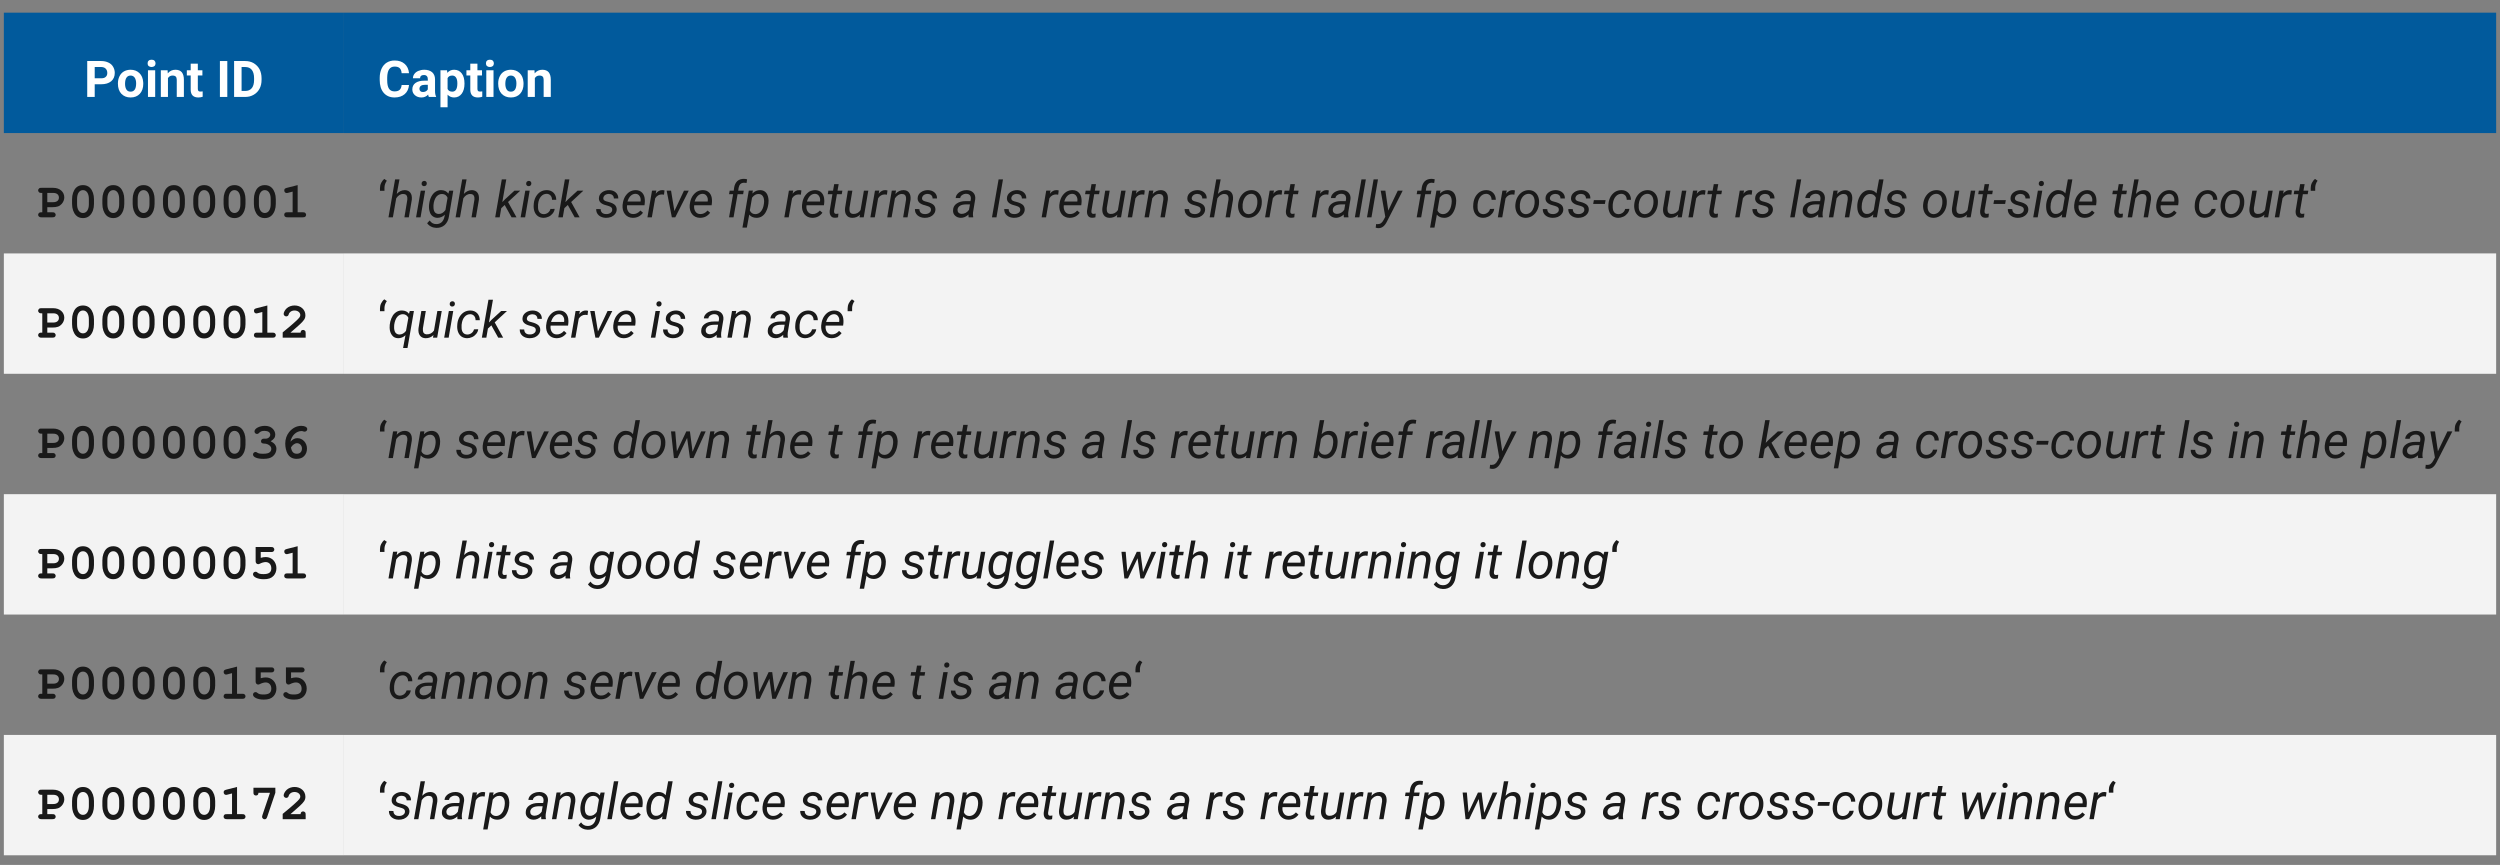 <?xml version="1.0" encoding="UTF-8"?>
<svg xmlns="http://www.w3.org/2000/svg" xmlns:xlink="http://www.w3.org/1999/xlink" width="443.828pt" height="153.552pt" viewBox="0 0 443.828 153.552" version="1.1">
<rect x="0" y="0" width="443.828" height="153.552" fill="#808080" stroke="none"/>
<defs>
<g>
<symbol overflow="visible" id="glyph0-0">
<path style="stroke:none;" d="M 3.531 0 L 3.531 -6.375 L 0.438 -6.375 L 0.438 0 Z M 3.297 -0.375 L 2.109 -3.188 L 3.297 -6 Z M 0.672 -5.953 L 1.844 -3.188 L 0.672 -0.422 Z M 0.844 -0.234 L 1.969 -2.891 L 3.109 -0.234 Z M 1.969 -3.484 L 0.844 -6.141 L 3.109 -6.141 Z M 1.969 -3.484 "/>
</symbol>
<symbol overflow="visible" id="glyph0-1">
<path style="stroke:none;" d="M 1.891 -2.25 L 3.031 -2.25 C 3.781 -2.25 4.375 -2.422 4.812 -2.781 C 5.234 -3.141 5.453 -3.641 5.453 -4.266 C 5.453 -4.672 5.344 -5.047 5.156 -5.359 C 4.969 -5.688 4.688 -5.938 4.312 -6.109 C 3.953 -6.281 3.531 -6.375 3.062 -6.375 L 0.562 -6.375 L 0.562 0 L 1.891 0 Z M 1.891 -3.312 L 1.891 -5.312 L 3.094 -5.312 C 3.406 -5.297 3.672 -5.203 3.844 -5.016 C 4.031 -4.828 4.125 -4.562 4.125 -4.25 C 4.125 -3.953 4.031 -3.719 3.844 -3.562 C 3.672 -3.391 3.406 -3.312 3.062 -3.312 Z M 1.891 -3.312 "/>
</symbol>
<symbol overflow="visible" id="glyph0-2">
<path style="stroke:none;" d="M 0.281 -2.406 L 0.281 -2.359 C 0.281 -1.609 0.484 -1 0.891 -0.562 C 1.312 -0.125 1.859 0.094 2.531 0.094 C 3.219 0.094 3.766 -0.125 4.172 -0.562 C 4.578 -1 4.781 -1.594 4.781 -2.328 L 4.766 -2.641 C 4.719 -3.312 4.5 -3.844 4.094 -4.234 C 3.688 -4.625 3.172 -4.828 2.531 -4.828 C 2.078 -4.828 1.688 -4.719 1.344 -4.531 C 1 -4.328 0.734 -4.031 0.562 -3.672 C 0.375 -3.297 0.281 -2.875 0.281 -2.406 Z M 1.547 -2.328 C 1.547 -2.828 1.641 -3.203 1.812 -3.438 C 1.969 -3.672 2.219 -3.797 2.531 -3.797 C 2.844 -3.797 3.078 -3.672 3.25 -3.438 C 3.422 -3.188 3.516 -2.844 3.516 -2.406 C 3.516 -1.891 3.422 -1.516 3.25 -1.281 C 3.078 -1.047 2.844 -0.938 2.531 -0.938 C 2.219 -0.938 1.969 -1.047 1.812 -1.281 C 1.641 -1.531 1.547 -1.875 1.547 -2.328 Z M 1.547 -2.328 "/>
</symbol>
<symbol overflow="visible" id="glyph0-3">
<path style="stroke:none;" d="M 1.828 0 L 1.828 -4.734 L 0.547 -4.734 L 0.547 0 Z M 0.484 -5.969 C 0.484 -5.766 0.531 -5.609 0.672 -5.484 C 0.797 -5.375 0.969 -5.312 1.188 -5.312 C 1.391 -5.312 1.562 -5.375 1.703 -5.484 C 1.828 -5.609 1.891 -5.766 1.891 -5.969 C 1.891 -6.156 1.828 -6.312 1.703 -6.438 C 1.578 -6.562 1.406 -6.609 1.188 -6.609 C 0.969 -6.609 0.797 -6.562 0.672 -6.438 C 0.531 -6.312 0.484 -6.156 0.484 -5.969 Z M 0.484 -5.969 "/>
</symbol>
<symbol overflow="visible" id="glyph0-4">
<path style="stroke:none;" d="M 1.656 -4.734 L 0.453 -4.734 L 0.453 0 L 1.719 0 L 1.719 -3.344 C 1.906 -3.641 2.172 -3.797 2.531 -3.797 C 2.797 -3.797 2.984 -3.734 3.109 -3.609 C 3.219 -3.484 3.281 -3.297 3.281 -3.031 L 3.281 0 L 4.547 0 L 4.547 -3.062 C 4.547 -3.641 4.422 -4.078 4.172 -4.391 C 3.922 -4.672 3.547 -4.828 3.047 -4.828 C 2.484 -4.828 2.031 -4.609 1.688 -4.188 Z M 1.656 -4.734 "/>
</symbol>
<symbol overflow="visible" id="glyph0-5">
<path style="stroke:none;" d="M 2 -5.906 L 0.734 -5.906 L 0.734 -4.734 L 0.047 -4.734 L 0.047 -3.812 L 0.734 -3.812 L 0.734 -1.25 C 0.75 -0.359 1.203 0.094 2.094 0.094 C 2.359 0.094 2.609 0.047 2.859 -0.031 L 2.859 -0.984 C 2.75 -0.969 2.625 -0.953 2.484 -0.953 C 2.297 -0.953 2.172 -0.984 2.109 -1.062 C 2.031 -1.141 2 -1.266 2 -1.438 L 2 -3.812 L 2.812 -3.812 L 2.812 -4.734 L 2 -4.734 Z M 2 -5.906 "/>
</symbol>
<symbol overflow="visible" id="glyph0-6">
<path style="stroke:none;" d="M 1.969 0 L 1.969 -6.375 L 0.656 -6.375 L 0.656 0 Z M 1.969 0 "/>
</symbol>
<symbol overflow="visible" id="glyph0-7">
<path style="stroke:none;" d="M 0.562 0 L 2.547 0 C 3.094 0 3.594 -0.125 4.047 -0.391 C 4.484 -0.641 4.828 -1 5.078 -1.453 C 5.328 -1.922 5.438 -2.438 5.438 -3.047 L 5.438 -3.328 C 5.438 -3.922 5.312 -4.453 5.078 -4.922 C 4.828 -5.375 4.469 -5.734 4.031 -6 C 3.594 -6.25 3.094 -6.375 2.531 -6.375 L 0.562 -6.375 Z M 1.891 -5.312 L 2.531 -5.312 C 3.047 -5.312 3.438 -5.141 3.703 -4.812 C 3.969 -4.469 4.109 -3.984 4.109 -3.344 L 4.109 -3 C 4.109 -2.375 3.969 -1.891 3.703 -1.562 C 3.422 -1.219 3.031 -1.062 2.516 -1.062 L 1.891 -1.062 Z M 1.891 -5.312 "/>
</symbol>
<symbol overflow="visible" id="glyph0-8">
<path style="stroke:none;" d="M 5.578 -2.125 L 4.266 -2.125 C 4.234 -1.734 4.109 -1.438 3.922 -1.266 C 3.719 -1.078 3.406 -0.984 3.016 -0.984 C 2.562 -0.984 2.234 -1.141 2.016 -1.469 C 1.812 -1.781 1.703 -2.281 1.703 -2.969 L 1.703 -3.453 C 1.719 -4.109 1.828 -4.594 2.047 -4.906 C 2.266 -5.234 2.594 -5.391 3.031 -5.391 C 3.422 -5.391 3.734 -5.297 3.922 -5.109 C 4.125 -4.922 4.234 -4.625 4.266 -4.219 L 5.578 -4.219 C 5.516 -4.922 5.25 -5.484 4.797 -5.875 C 4.359 -6.266 3.766 -6.469 3.031 -6.469 C 2.484 -6.469 2.031 -6.344 1.625 -6.094 C 1.219 -5.844 0.922 -5.484 0.703 -5.016 C 0.484 -4.547 0.375 -4 0.375 -3.391 L 0.375 -3 C 0.375 -2.047 0.609 -1.281 1.078 -0.734 C 1.547 -0.188 2.188 0.094 3.016 0.094 C 3.75 0.094 4.359 -0.109 4.812 -0.5 C 5.266 -0.891 5.516 -1.438 5.578 -2.125 Z M 5.578 -2.125 "/>
</symbol>
<symbol overflow="visible" id="glyph0-9">
<path style="stroke:none;" d="M 3.234 0 L 4.516 0 L 4.516 -0.078 C 4.391 -0.297 4.328 -0.641 4.328 -1.094 L 4.328 -3.156 C 4.328 -3.672 4.141 -4.094 3.812 -4.391 C 3.469 -4.672 3 -4.828 2.422 -4.828 C 2.031 -4.828 1.688 -4.75 1.375 -4.625 C 1.062 -4.5 0.828 -4.312 0.656 -4.078 C 0.484 -3.844 0.406 -3.594 0.406 -3.312 L 1.672 -3.312 C 1.672 -3.484 1.719 -3.625 1.844 -3.734 C 1.969 -3.844 2.141 -3.891 2.359 -3.891 C 2.594 -3.891 2.766 -3.828 2.875 -3.688 C 3 -3.562 3.047 -3.391 3.047 -3.172 L 3.047 -2.891 L 2.469 -2.891 C 1.766 -2.891 1.219 -2.75 0.859 -2.484 C 0.484 -2.219 0.297 -1.828 0.297 -1.328 C 0.297 -0.922 0.453 -0.578 0.75 -0.312 C 1.062 -0.047 1.438 0.094 1.906 0.094 C 2.406 0.094 2.797 -0.078 3.109 -0.422 C 3.125 -0.25 3.172 -0.109 3.234 0 Z M 2.188 -0.875 C 2 -0.875 1.844 -0.922 1.734 -1.031 C 1.609 -1.141 1.562 -1.266 1.562 -1.422 L 1.562 -1.5 C 1.609 -1.938 1.938 -2.156 2.578 -2.156 L 3.047 -2.156 L 3.047 -1.344 C 2.969 -1.203 2.859 -1.094 2.703 -1 C 2.547 -0.922 2.375 -0.875 2.188 -0.875 Z M 2.188 -0.875 "/>
</symbol>
<symbol overflow="visible" id="glyph0-10">
<path style="stroke:none;" d="M 4.75 -2.328 L 4.75 -2.391 C 4.75 -3.156 4.594 -3.75 4.266 -4.172 C 3.938 -4.609 3.484 -4.828 2.906 -4.828 C 2.406 -4.828 2.016 -4.641 1.703 -4.281 L 1.656 -4.734 L 0.484 -4.734 L 0.484 1.828 L 1.75 1.828 L 1.75 -0.406 C 2.047 -0.078 2.438 0.094 2.906 0.094 C 3.469 0.094 3.922 -0.125 4.25 -0.562 C 4.578 -1 4.75 -1.594 4.75 -2.328 Z M 3.484 -2.422 C 3.484 -1.422 3.188 -0.938 2.578 -0.938 C 2.188 -0.938 1.906 -1.094 1.75 -1.406 L 1.75 -3.344 C 1.906 -3.641 2.172 -3.797 2.578 -3.797 C 2.875 -3.797 3.094 -3.672 3.25 -3.438 C 3.406 -3.203 3.484 -2.859 3.484 -2.422 Z M 3.484 -2.422 "/>
</symbol>
<symbol overflow="visible" id="glyph1-0">
<path style="stroke:none;" d=""/>
</symbol>
<symbol overflow="visible" id="glyph1-1">
<path style="stroke:none;" d="M 1.734 -1.797 L 2.625 -1.797 C 3.453 -1.797 3.906 -1.953 4.297 -2.391 C 4.578 -2.703 4.75 -3.125 4.75 -3.531 C 4.75 -4.531 3.938 -5.234 2.797 -5.234 L 0.703 -5.234 C 0.469 -5.234 0.406 -5.219 0.328 -5.172 C 0.203 -5.078 0.109 -4.938 0.109 -4.781 C 0.109 -4.641 0.188 -4.5 0.312 -4.406 C 0.391 -4.344 0.484 -4.328 0.703 -4.328 L 0.844 -4.328 L 0.844 -0.891 L 0.703 -0.891 C 0.5 -0.891 0.406 -0.891 0.328 -0.828 C 0.203 -0.75 0.109 -0.594 0.109 -0.453 C 0.109 -0.312 0.188 -0.172 0.312 -0.094 C 0.375 -0.031 0.5 0 0.703 0 L 2.625 0 C 2.812 0 2.938 -0.031 3 -0.062 C 3.141 -0.141 3.219 -0.297 3.219 -0.453 C 3.219 -0.594 3.141 -0.719 3.031 -0.812 C 2.938 -0.875 2.875 -0.891 2.625 -0.891 L 1.734 -0.891 Z M 1.734 -4.328 L 2.797 -4.328 C 3.422 -4.328 3.797 -4.016 3.797 -3.5 C 3.797 -3 3.422 -2.688 2.797 -2.688 L 1.734 -2.688 Z M 1.734 -4.328 "/>
</symbol>
<symbol overflow="visible" id="glyph1-2">
<path style="stroke:none;" d="M 4.641 -3.219 C 4.641 -4.031 4.391 -4.766 3.938 -5.234 C 3.625 -5.547 3.203 -5.719 2.688 -5.719 C 2.172 -5.719 1.75 -5.547 1.438 -5.234 C 1 -4.766 0.75 -4.031 0.75 -3.219 L 0.75 -2.375 C 0.75 -1.547 1 -0.828 1.438 -0.359 C 1.75 -0.031 2.172 0.141 2.688 0.141 C 3.203 0.141 3.625 -0.031 3.938 -0.359 C 4.391 -0.828 4.641 -1.547 4.641 -2.375 Z M 1.641 -3.281 C 1.641 -4.219 2.047 -4.828 2.688 -4.828 C 3.328 -4.828 3.734 -4.219 3.734 -3.281 L 3.734 -2.312 C 3.734 -1.375 3.328 -0.766 2.688 -0.766 C 2.047 -0.766 1.641 -1.375 1.641 -2.312 Z M 1.641 -3.281 "/>
</symbol>
<symbol overflow="visible" id="glyph1-3">
<path style="stroke:none;" d="M 3.141 -5.719 L 1.234 -5.234 C 0.875 -5.141 0.766 -5.031 0.766 -4.766 C 0.766 -4.516 0.938 -4.312 1.172 -4.312 C 1.266 -4.312 1.297 -4.312 1.469 -4.359 L 2.25 -4.562 L 2.25 -0.891 L 1.344 -0.891 C 1.109 -0.891 1.047 -0.891 0.953 -0.828 C 0.828 -0.75 0.75 -0.594 0.75 -0.453 C 0.75 -0.312 0.812 -0.172 0.938 -0.094 C 1 -0.031 1.125 0 1.344 0 L 4.047 0 C 4.219 0 4.359 -0.031 4.422 -0.062 C 4.562 -0.156 4.641 -0.297 4.641 -0.453 C 4.641 -0.594 4.562 -0.719 4.453 -0.812 C 4.359 -0.875 4.281 -0.891 4.047 -0.891 L 3.141 -0.891 Z M 3.141 -5.719 "/>
</symbol>
<symbol overflow="visible" id="glyph1-4">
<path style="stroke:none;" d="M 1.859 -0.891 C 2.641 -1.578 3.172 -2.031 3.406 -2.25 C 4.297 -3.062 4.516 -3.406 4.516 -3.984 C 4.516 -4.984 3.688 -5.719 2.594 -5.719 C 2.078 -5.719 1.562 -5.547 1.203 -5.219 C 0.891 -4.938 0.656 -4.5 0.656 -4.219 C 0.656 -3.984 0.875 -3.781 1.109 -3.781 C 1.297 -3.781 1.469 -3.891 1.516 -4.047 C 1.609 -4.328 1.625 -4.344 1.719 -4.453 C 1.906 -4.688 2.219 -4.828 2.578 -4.828 C 3.172 -4.828 3.609 -4.469 3.609 -4.016 C 3.609 -3.719 3.469 -3.516 2.562 -2.703 C 2.156 -2.328 1.984 -2.188 0.484 -0.938 L 0.484 0 L 4.562 0 L 4.562 -0.797 C 4.562 -1 4.531 -1.078 4.5 -1.172 C 4.406 -1.297 4.266 -1.375 4.109 -1.375 C 3.828 -1.375 3.688 -1.219 3.656 -0.891 Z M 1.859 -0.891 "/>
</symbol>
<symbol overflow="visible" id="glyph1-5">
<path style="stroke:none;" d="M 2.469 -3.438 C 2.203 -3.438 2.016 -3.25 2.016 -2.984 C 2.016 -2.75 2.172 -2.594 2.469 -2.578 C 2.859 -2.562 2.984 -2.531 3.172 -2.453 C 3.594 -2.281 3.844 -1.969 3.844 -1.641 C 3.844 -1.438 3.75 -1.203 3.594 -1.062 C 3.359 -0.859 3.016 -0.766 2.406 -0.766 C 1.828 -0.766 1.562 -0.812 1.328 -0.969 C 1.188 -1.062 1.141 -1.078 1.047 -1.078 C 0.797 -1.078 0.594 -0.875 0.594 -0.625 C 0.594 -0.172 1.328 0.141 2.438 0.141 C 3.203 0.141 3.688 0.016 4.078 -0.281 C 4.5 -0.609 4.75 -1.109 4.75 -1.625 C 4.75 -2.203 4.406 -2.656 3.734 -2.984 C 4.312 -3.344 4.547 -3.672 4.547 -4.156 C 4.547 -4.531 4.391 -4.922 4.094 -5.203 C 3.766 -5.547 3.297 -5.719 2.703 -5.719 C 1.734 -5.719 0.859 -5.25 0.859 -4.734 C 0.859 -4.484 1.047 -4.281 1.297 -4.281 C 1.422 -4.281 1.531 -4.328 1.609 -4.406 C 1.906 -4.734 2.156 -4.828 2.641 -4.828 C 3.266 -4.828 3.656 -4.562 3.656 -4.141 C 3.656 -3.766 3.281 -3.438 2.828 -3.438 Z M 2.469 -3.438 "/>
</symbol>
<symbol overflow="visible" id="glyph1-6">
<path style="stroke:none;" d="M 1.859 -2.906 C 2.078 -4.016 2.891 -4.797 3.844 -4.797 C 3.922 -4.797 3.969 -4.797 4.078 -4.75 C 4.219 -4.703 4.312 -4.688 4.391 -4.688 C 4.641 -4.688 4.844 -4.891 4.844 -5.141 C 4.844 -5.484 4.422 -5.719 3.797 -5.719 C 2.969 -5.719 2.234 -5.344 1.625 -4.609 C 1.172 -4.031 0.938 -3.359 0.938 -2.562 C 0.938 -1.906 1.109 -1.203 1.344 -0.781 C 1.672 -0.172 2.219 0.141 2.969 0.141 C 3.562 0.141 4.016 -0.031 4.328 -0.391 C 4.641 -0.719 4.797 -1.188 4.797 -1.688 C 4.797 -2.703 4.031 -3.531 3.094 -3.531 C 2.641 -3.531 2.297 -3.359 1.859 -2.906 Z M 1.953 -1.875 C 2.203 -2.312 2.641 -2.641 3.031 -2.641 C 3.516 -2.641 3.906 -2.219 3.906 -1.703 C 3.906 -1.125 3.562 -0.766 3 -0.766 C 2.406 -0.766 2.094 -1.094 1.953 -1.875 Z M 1.953 -1.875 "/>
</symbol>
<symbol overflow="visible" id="glyph1-7">
<path style="stroke:none;" d="M 1.969 -4.688 L 3.781 -4.688 C 3.969 -4.688 4.094 -4.703 4.156 -4.75 C 4.281 -4.828 4.375 -4.984 4.375 -5.125 C 4.375 -5.281 4.297 -5.406 4.188 -5.5 C 4.094 -5.562 4.016 -5.578 3.781 -5.578 L 1.062 -5.578 L 1.062 -3.031 C 1.062 -2.75 1.25 -2.531 1.516 -2.531 C 1.594 -2.531 1.656 -2.547 1.766 -2.594 C 2.156 -2.797 2.547 -2.906 2.844 -2.906 C 3.438 -2.906 3.844 -2.469 3.844 -1.797 C 3.844 -1.094 3.422 -0.766 2.484 -0.766 C 1.906 -0.766 1.625 -0.828 1.359 -1.062 C 1.234 -1.172 1.172 -1.188 1.047 -1.188 C 0.797 -1.188 0.594 -1 0.594 -0.75 C 0.594 -0.25 1.422 0.141 2.5 0.141 C 3.344 0.141 3.859 -0.047 4.25 -0.469 C 4.578 -0.828 4.75 -1.297 4.75 -1.812 C 4.75 -2.953 3.938 -3.797 2.859 -3.797 C 2.594 -3.797 2.281 -3.75 1.969 -3.656 Z M 1.969 -4.688 "/>
</symbol>
<symbol overflow="visible" id="glyph1-8">
<path style="stroke:none;" d="M 3.609 -4.688 L 2.266 -0.719 C 2.219 -0.578 2.203 -0.5 2.203 -0.422 C 2.203 -0.188 2.422 0.016 2.656 0.016 C 2.891 0.016 3.016 -0.109 3.125 -0.438 L 4.562 -4.688 L 4.562 -5.578 L 0.672 -5.578 L 0.672 -4.797 C 0.672 -4.578 0.688 -4.5 0.734 -4.406 C 0.812 -4.281 0.969 -4.203 1.125 -4.203 C 1.406 -4.203 1.547 -4.359 1.562 -4.688 Z M 3.609 -4.688 "/>
</symbol>
<symbol overflow="visible" id="glyph2-0">
<path style="stroke:none;" d="M 3.531 0 L 3.531 -6.375 L 0.438 -6.375 L 0.438 0 Z M 3.297 -0.375 L 2.109 -3.188 L 3.297 -6 Z M 0.672 -5.953 L 1.844 -3.188 L 0.672 -0.422 Z M 0.844 -0.234 L 1.969 -2.891 L 3.109 -0.234 Z M 1.969 -3.484 L 0.844 -6.141 L 3.109 -6.141 Z M 1.969 -3.484 "/>
</symbol>
<symbol overflow="visible" id="glyph2-1">
<path style="stroke:none;" d="M 1.188 -6.812 C 0.953 -6.625 0.766 -6.375 0.625 -6.094 C 0.484 -5.797 0.422 -5.5 0.422 -5.203 L 0.422 -4.703 L 1.219 -4.703 L 1.219 -5.297 C 1.234 -5.719 1.375 -6.125 1.641 -6.5 Z M 1.188 -6.812 "/>
</symbol>
<symbol overflow="visible" id="glyph3-0">
<path style="stroke:none;" d="M 3.531 0 L 3.531 -6.375 L 0.438 -6.375 L 0.438 0 Z M 3.297 -0.375 L 2.109 -3.188 L 3.297 -6 Z M 0.672 -5.953 L 1.844 -3.188 L 0.672 -0.422 Z M 0.844 -0.234 L 1.969 -2.891 L 3.109 -0.234 Z M 1.969 -3.484 L 0.844 -6.141 L 3.109 -6.141 Z M 1.969 -3.484 "/>
</symbol>
<symbol overflow="visible" id="glyph3-1">
<path style="stroke:none;" d="M 1.609 -4.156 L 2.094 -6.734 L 1.312 -6.734 L 0.141 0 L 0.922 0 L 1.516 -3.375 C 1.859 -3.891 2.281 -4.156 2.766 -4.141 C 3.203 -4.141 3.438 -3.922 3.484 -3.516 C 3.5 -3.391 3.5 -3.266 3.484 -3.125 L 2.969 0 L 3.75 0 L 4.281 -3.109 C 4.328 -3.641 4.25 -4.062 4.031 -4.359 C 3.812 -4.656 3.484 -4.812 3.047 -4.828 C 2.5 -4.828 2.031 -4.609 1.609 -4.156 Z M 1.609 -4.156 "/>
</symbol>
<symbol overflow="visible" id="glyph3-2">
<path style="stroke:none;" d="M 1 0 L 1.812 -4.734 L 1.031 -4.734 L 0.203 0 Z M 1.641 -6.469 C 1.5 -6.453 1.391 -6.406 1.312 -6.328 C 1.219 -6.234 1.188 -6.125 1.188 -5.984 C 1.172 -5.844 1.219 -5.734 1.312 -5.656 C 1.391 -5.562 1.5 -5.516 1.641 -5.531 C 1.781 -5.531 1.891 -5.578 1.984 -5.672 C 2.062 -5.766 2.109 -5.875 2.109 -6.016 C 2.109 -6.156 2.062 -6.266 1.984 -6.344 C 1.891 -6.438 1.781 -6.469 1.641 -6.469 Z M 1.641 -6.469 "/>
</symbol>
<symbol overflow="visible" id="glyph3-3">
<path style="stroke:none;" d="M 0.375 -2.375 C 0.344 -2.125 0.328 -1.922 0.344 -1.75 C 0.344 -1.406 0.422 -1.094 0.531 -0.797 C 0.656 -0.516 0.828 -0.297 1.047 -0.156 C 1.266 0 1.516 0.078 1.812 0.094 C 2.328 0.094 2.781 -0.094 3.172 -0.469 L 3.078 -0.047 C 2.984 0.359 2.812 0.672 2.562 0.891 C 2.297 1.109 1.984 1.219 1.609 1.203 C 1.125 1.203 0.75 0.984 0.469 0.562 L 0.016 1.047 C 0.188 1.297 0.422 1.5 0.703 1.641 C 1 1.797 1.312 1.859 1.641 1.875 C 2.234 1.891 2.734 1.719 3.141 1.359 C 3.531 0.984 3.781 0.5 3.875 -0.094 L 4.656 -4.734 L 3.938 -4.734 L 3.781 -4.203 C 3.5 -4.609 3.078 -4.812 2.531 -4.828 C 2.172 -4.844 1.844 -4.75 1.547 -4.562 C 1.25 -4.391 1 -4.109 0.781 -3.719 C 0.578 -3.344 0.438 -2.891 0.375 -2.375 Z M 1.141 -1.922 L 1.141 -2.156 C 1.188 -2.766 1.359 -3.25 1.625 -3.625 C 1.906 -3.969 2.266 -4.156 2.688 -4.141 C 3.141 -4.125 3.469 -3.891 3.641 -3.469 L 3.266 -1.297 C 2.922 -0.812 2.516 -0.578 2.047 -0.594 C 1.734 -0.609 1.5 -0.734 1.344 -0.953 C 1.203 -1.188 1.125 -1.5 1.141 -1.922 Z M 1.141 -1.922 "/>
</symbol>
<symbol overflow="visible" id="glyph3-4">
<path style="stroke:none;" d="M 1.828 -2.188 L 3.047 0 L 3.922 0 L 2.422 -2.719 L 4.594 -4.734 L 3.562 -4.734 L 1.891 -3.203 L 1.406 -2.703 L 2.109 -6.734 L 1.312 -6.734 L 0.141 0 L 0.938 0 L 1.219 -1.625 Z M 1.828 -2.188 "/>
</symbol>
<symbol overflow="visible" id="glyph3-5">
<path style="stroke:none;" d="M 2.141 -0.562 C 1.828 -0.578 1.594 -0.672 1.422 -0.875 C 1.25 -1.078 1.156 -1.344 1.141 -1.688 C 1.125 -1.891 1.125 -2.078 1.141 -2.266 L 1.156 -2.375 C 1.219 -2.953 1.391 -3.391 1.672 -3.703 C 1.938 -4.016 2.281 -4.172 2.703 -4.172 C 2.984 -4.156 3.203 -4.047 3.375 -3.859 C 3.531 -3.672 3.625 -3.422 3.625 -3.109 L 4.375 -3.109 C 4.375 -3.594 4.219 -4 3.922 -4.328 C 3.625 -4.641 3.234 -4.812 2.734 -4.828 C 2.328 -4.828 1.953 -4.75 1.609 -4.547 C 1.266 -4.344 1 -4.062 0.781 -3.703 C 0.578 -3.344 0.438 -2.938 0.391 -2.484 L 0.375 -2.266 C 0.328 -1.812 0.375 -1.422 0.5 -1.062 C 0.625 -0.703 0.828 -0.422 1.094 -0.219 C 1.375 -0.016 1.703 0.078 2.109 0.094 C 2.406 0.094 2.703 0.031 3.016 -0.109 C 3.297 -0.234 3.547 -0.438 3.734 -0.672 C 3.938 -0.922 4.062 -1.203 4.094 -1.5 L 3.344 -1.484 C 3.281 -1.203 3.125 -0.984 2.906 -0.812 C 2.672 -0.641 2.422 -0.562 2.141 -0.562 Z M 2.141 -0.562 "/>
</symbol>
<symbol overflow="visible" id="glyph3-6">
<path style="stroke:none;" d="M 3.062 -1.281 C 3.047 -1.062 2.922 -0.891 2.703 -0.75 C 2.5 -0.625 2.25 -0.562 1.969 -0.578 C 1.672 -0.578 1.438 -0.656 1.266 -0.812 C 1.094 -0.984 1.016 -1.188 1.016 -1.453 L 0.219 -1.469 C 0.203 -1 0.359 -0.641 0.688 -0.344 C 1.016 -0.062 1.438 0.078 1.938 0.094 C 2.266 0.094 2.578 0.047 2.875 -0.062 C 3.156 -0.188 3.391 -0.359 3.562 -0.578 C 3.75 -0.797 3.844 -1.047 3.859 -1.344 C 3.875 -1.672 3.766 -1.953 3.547 -2.188 C 3.312 -2.406 2.938 -2.594 2.391 -2.734 L 1.984 -2.844 C 1.609 -2.953 1.438 -3.156 1.484 -3.438 C 1.516 -3.641 1.625 -3.828 1.797 -3.953 C 2 -4.094 2.234 -4.156 2.516 -4.156 C 2.766 -4.141 2.969 -4.078 3.125 -3.922 C 3.281 -3.781 3.359 -3.578 3.359 -3.344 L 4.141 -3.344 C 4.156 -3.781 4 -4.141 3.703 -4.406 C 3.406 -4.672 3.016 -4.812 2.547 -4.828 C 2.047 -4.828 1.625 -4.703 1.266 -4.438 C 0.906 -4.172 0.719 -3.828 0.703 -3.406 C 0.672 -2.844 1.016 -2.453 1.703 -2.219 L 2.531 -1.969 C 2.938 -1.844 3.109 -1.609 3.062 -1.281 Z M 3.062 -1.281 "/>
</symbol>
<symbol overflow="visible" id="glyph3-7">
<path style="stroke:none;" d="M 2.188 0.094 C 2.578 0.094 2.922 0.016 3.234 -0.141 C 3.547 -0.312 3.797 -0.531 4 -0.812 L 3.547 -1.203 C 3.156 -0.766 2.719 -0.562 2.25 -0.578 C 1.859 -0.578 1.578 -0.734 1.375 -1.047 C 1.188 -1.344 1.109 -1.703 1.172 -2.141 L 4.266 -2.141 L 4.312 -2.5 C 4.328 -2.688 4.344 -2.875 4.328 -3.062 C 4.312 -3.609 4.156 -4.031 3.875 -4.344 C 3.594 -4.656 3.219 -4.812 2.734 -4.828 C 2.344 -4.828 1.984 -4.734 1.656 -4.547 C 1.328 -4.344 1.047 -4.047 0.812 -3.672 C 0.594 -3.281 0.453 -2.844 0.406 -2.375 L 0.375 -2.188 C 0.328 -1.531 0.469 -0.984 0.797 -0.562 C 1.141 -0.141 1.594 0.078 2.188 0.094 Z M 2.688 -4.172 C 3 -4.156 3.234 -4.031 3.391 -3.781 C 3.562 -3.531 3.625 -3.234 3.578 -2.875 L 3.562 -2.797 L 1.25 -2.797 C 1.391 -3.266 1.578 -3.594 1.828 -3.828 C 2.078 -4.062 2.359 -4.172 2.688 -4.172 Z M 2.688 -4.172 "/>
</symbol>
<symbol overflow="visible" id="glyph3-8">
<path style="stroke:none;" d="M 3.078 -4.016 L 3.172 -4.766 C 3.016 -4.812 2.891 -4.828 2.797 -4.828 C 2.344 -4.844 1.938 -4.625 1.609 -4.188 L 1.719 -4.75 L 0.953 -4.734 L 0.141 0 L 0.922 0 L 1.516 -3.375 C 1.797 -3.828 2.203 -4.062 2.703 -4.062 Z M 3.078 -4.016 "/>
</symbol>
<symbol overflow="visible" id="glyph3-9">
<path style="stroke:none;" d="M 1.859 -1.109 L 1.266 -4.734 L 0.484 -4.734 L 1.406 0 L 2.016 0 L 4.406 -4.734 L 3.562 -4.734 Z M 1.859 -1.109 "/>
</symbol>
<symbol overflow="visible" id="glyph3-10">
<path style="stroke:none;" d="M 0.516 0 L 1.312 0 L 2.031 -4.109 L 3.016 -4.109 L 3.125 -4.734 L 2.141 -4.734 L 2.203 -5.203 C 2.25 -5.484 2.359 -5.719 2.516 -5.891 C 2.688 -6.062 2.922 -6.141 3.188 -6.141 C 3.328 -6.141 3.484 -6.125 3.625 -6.094 L 3.719 -6.75 C 3.484 -6.797 3.297 -6.828 3.156 -6.828 C 2.672 -6.828 2.281 -6.703 1.969 -6.422 C 1.688 -6.141 1.5 -5.766 1.422 -5.297 L 1.344 -4.734 L 0.625 -4.734 L 0.516 -4.109 L 1.234 -4.109 Z M 0.516 0 "/>
</symbol>
<symbol overflow="visible" id="glyph3-11">
<path style="stroke:none;" d="M 4.422 -2.344 L 4.438 -2.438 C 4.453 -2.609 4.469 -2.797 4.469 -2.984 C 4.438 -3.547 4.312 -4 4.062 -4.328 C 3.812 -4.641 3.453 -4.812 3 -4.828 C 2.453 -4.828 1.984 -4.641 1.594 -4.219 L 1.672 -4.75 L 0.953 -4.734 L -0.172 1.828 L 0.609 1.828 L 1.031 -0.469 C 1.328 -0.109 1.75 0.078 2.297 0.094 C 2.656 0.094 2.984 0.016 3.281 -0.172 C 3.594 -0.375 3.844 -0.656 4.031 -1.047 C 4.234 -1.438 4.359 -1.859 4.422 -2.344 Z M 3.641 -2.438 C 3.562 -1.812 3.375 -1.344 3.094 -1.031 C 2.828 -0.719 2.484 -0.562 2.094 -0.562 C 1.641 -0.578 1.312 -0.797 1.141 -1.219 L 1.531 -3.484 C 1.875 -3.938 2.266 -4.156 2.719 -4.141 C 3.031 -4.125 3.266 -4.016 3.422 -3.781 C 3.594 -3.562 3.672 -3.234 3.672 -2.812 Z M 3.641 -2.438 "/>
</symbol>
<symbol overflow="visible" id="glyph3-12">
<path style="stroke:none;" d="M 2.234 -5.891 L 1.438 -5.891 L 1.234 -4.734 L 0.406 -4.734 L 0.297 -4.109 L 1.125 -4.109 L 0.641 -1.172 C 0.609 -0.797 0.672 -0.484 0.828 -0.266 C 0.984 -0.031 1.219 0.078 1.547 0.078 C 1.734 0.078 1.922 0.062 2.125 0 L 2.188 -0.656 C 2.016 -0.625 1.891 -0.609 1.797 -0.609 C 1.562 -0.609 1.438 -0.734 1.422 -0.953 C 1.422 -1.016 1.422 -1.094 1.422 -1.172 L 1.922 -4.109 L 2.781 -4.109 L 2.891 -4.734 L 2.031 -4.734 Z M 2.234 -5.891 "/>
</symbol>
<symbol overflow="visible" id="glyph3-13">
<path style="stroke:none;" d="M 3.141 -0.469 L 3.047 0 L 3.797 0 L 4.609 -4.734 L 3.828 -4.734 L 3.234 -1.281 C 2.922 -0.812 2.484 -0.578 1.906 -0.594 C 1.719 -0.609 1.562 -0.672 1.453 -0.797 C 1.328 -0.906 1.281 -1.078 1.266 -1.281 C 1.25 -1.406 1.25 -1.531 1.266 -1.672 L 1.781 -4.734 L 0.984 -4.734 L 0.484 -1.672 C 0.422 -1.141 0.5 -0.703 0.719 -0.406 C 0.938 -0.078 1.281 0.078 1.734 0.094 C 2.297 0.094 2.766 -0.078 3.141 -0.469 Z M 3.141 -0.469 "/>
</symbol>
<symbol overflow="visible" id="glyph3-14">
<path style="stroke:none;" d="M 1.703 -4.75 L 0.953 -4.734 L 0.141 0 L 0.922 0 L 1.516 -3.375 C 1.875 -3.891 2.297 -4.156 2.766 -4.141 C 3.203 -4.141 3.438 -3.922 3.484 -3.516 C 3.5 -3.391 3.5 -3.266 3.484 -3.125 L 2.969 0 L 3.75 0 L 4.281 -3.109 C 4.328 -3.641 4.25 -4.062 4.031 -4.359 C 3.828 -4.656 3.5 -4.812 3.047 -4.828 C 2.5 -4.828 2.016 -4.609 1.594 -4.141 Z M 1.703 -4.75 "/>
</symbol>
<symbol overflow="visible" id="glyph3-15">
<path style="stroke:none;" d="M 3.031 0 L 3.844 0 L 3.844 -0.078 C 3.812 -0.234 3.781 -0.391 3.797 -0.547 L 3.812 -0.891 L 4.203 -3.234 C 4.25 -3.703 4.125 -4.094 3.859 -4.375 C 3.578 -4.672 3.203 -4.812 2.703 -4.828 C 2.391 -4.828 2.078 -4.781 1.781 -4.656 C 1.484 -4.547 1.234 -4.375 1.047 -4.156 C 0.859 -3.953 0.75 -3.703 0.734 -3.422 L 1.531 -3.422 C 1.562 -3.656 1.688 -3.844 1.906 -3.969 C 2.109 -4.109 2.359 -4.188 2.625 -4.172 C 2.906 -4.172 3.109 -4.078 3.25 -3.922 C 3.391 -3.75 3.438 -3.531 3.422 -3.25 L 3.359 -2.875 L 2.531 -2.875 C 1.859 -2.875 1.328 -2.734 0.922 -2.453 C 0.5 -2.172 0.281 -1.781 0.266 -1.281 C 0.234 -0.891 0.344 -0.562 0.609 -0.312 C 0.875 -0.047 1.219 0.078 1.641 0.094 C 2.125 0.094 2.578 -0.094 3.016 -0.5 L 3 -0.25 C 3 -0.172 3.016 -0.078 3.031 0 Z M 1.797 -0.609 C 1.547 -0.625 1.359 -0.688 1.219 -0.844 C 1.094 -0.984 1.047 -1.172 1.062 -1.391 C 1.109 -1.688 1.25 -1.906 1.516 -2.062 C 1.781 -2.219 2.172 -2.297 2.672 -2.297 L 3.266 -2.297 L 3.094 -1.328 C 2.938 -1.094 2.734 -0.922 2.516 -0.797 C 2.281 -0.672 2.047 -0.609 1.797 -0.609 Z M 1.797 -0.609 "/>
</symbol>
<symbol overflow="visible" id="glyph3-16">
<path style="stroke:none;" d="M 1 0 L 2.156 -6.734 L 1.375 -6.734 L 0.203 0 Z M 1 0 "/>
</symbol>
<symbol overflow="visible" id="glyph3-17">
<path style="stroke:none;" d="M 2.766 -4.828 C 2.344 -4.828 1.969 -4.734 1.609 -4.516 C 1.266 -4.312 0.984 -4 0.75 -3.609 C 0.531 -3.219 0.406 -2.781 0.359 -2.297 C 0.312 -1.859 0.375 -1.453 0.5 -1.094 C 0.625 -0.734 0.844 -0.453 1.125 -0.234 C 1.406 -0.031 1.75 0.078 2.141 0.094 C 2.547 0.094 2.938 0 3.281 -0.203 C 3.625 -0.406 3.922 -0.703 4.141 -1.078 C 4.359 -1.438 4.484 -1.859 4.547 -2.328 L 4.547 -2.422 C 4.594 -2.859 4.547 -3.266 4.422 -3.625 C 4.281 -4 4.062 -4.297 3.781 -4.5 C 3.5 -4.719 3.156 -4.812 2.766 -4.828 Z M 1.156 -2.281 L 1.172 -2.391 C 1.234 -2.922 1.406 -3.344 1.688 -3.688 C 1.984 -4.016 2.328 -4.172 2.734 -4.172 C 3.031 -4.156 3.266 -4.047 3.453 -3.844 C 3.625 -3.641 3.734 -3.359 3.766 -3 C 3.781 -2.812 3.781 -2.594 3.75 -2.328 C 3.703 -1.984 3.609 -1.672 3.453 -1.391 C 3.312 -1.109 3.125 -0.906 2.906 -0.766 C 2.672 -0.625 2.438 -0.562 2.172 -0.562 C 1.875 -0.578 1.641 -0.688 1.469 -0.891 C 1.281 -1.094 1.188 -1.359 1.156 -1.719 C 1.141 -1.906 1.141 -2.109 1.156 -2.281 Z M 1.156 -2.281 "/>
</symbol>
<symbol overflow="visible" id="glyph3-18">
<path style="stroke:none;" d="M 1.828 -1.203 L 1.312 -4.734 L 0.484 -4.734 L 1.297 -0.094 L 1.016 0.438 C 0.875 0.719 0.703 0.922 0.531 1.047 C 0.344 1.172 0.125 1.219 -0.125 1.219 L -0.328 1.188 L -0.406 1.844 C -0.188 1.906 -0.031 1.922 0.078 1.922 C 0.688 1.938 1.188 1.562 1.578 0.781 L 4.391 -4.734 L 3.516 -4.734 Z M 1.828 -1.203 "/>
</symbol>
<symbol overflow="visible" id="glyph3-19">
<path style="stroke:none;" d="M 2.188 -2.375 L 2.312 -3.047 L 0.234 -3.047 L 0.109 -2.375 Z M 2.188 -2.375 "/>
</symbol>
<symbol overflow="visible" id="glyph3-20">
<path style="stroke:none;" d="M 0.359 -2.375 C 0.344 -2.141 0.328 -1.938 0.344 -1.766 C 0.359 -1.203 0.5 -0.75 0.766 -0.422 C 1.016 -0.094 1.375 0.078 1.812 0.094 C 2.359 0.094 2.812 -0.094 3.188 -0.516 L 3.109 0 L 3.828 0 L 5 -6.734 L 4.203 -6.734 L 3.75 -4.25 C 3.469 -4.625 3.062 -4.812 2.531 -4.828 C 2.156 -4.844 1.828 -4.75 1.531 -4.547 C 1.219 -4.359 0.969 -4.062 0.766 -3.688 C 0.547 -3.297 0.422 -2.859 0.359 -2.375 Z M 1.125 -1.922 C 1.125 -2.312 1.188 -2.672 1.312 -3.031 C 1.438 -3.391 1.625 -3.656 1.859 -3.859 C 2.094 -4.062 2.375 -4.156 2.688 -4.141 C 3.141 -4.125 3.469 -3.906 3.641 -3.484 L 3.266 -1.281 C 2.906 -0.812 2.5 -0.578 2.047 -0.594 C 1.734 -0.594 1.5 -0.719 1.344 -0.953 C 1.188 -1.172 1.109 -1.5 1.125 -1.922 Z M 1.125 -1.922 "/>
</symbol>
<symbol overflow="visible" id="glyph3-21">
<path style="stroke:none;" d="M 2.562 -4.828 C 2.234 -4.844 1.922 -4.766 1.656 -4.625 C 1.375 -4.469 1.125 -4.25 0.922 -3.953 C 0.734 -3.641 0.578 -3.297 0.469 -2.891 C 0.375 -2.484 0.328 -2.109 0.344 -1.75 C 0.359 -1.188 0.516 -0.75 0.781 -0.422 C 1.031 -0.078 1.391 0.078 1.844 0.094 C 2.344 0.094 2.781 -0.078 3.156 -0.438 L 2.734 1.828 L 3.516 1.828 L 4.656 -4.734 L 3.922 -4.734 L 3.781 -4.25 C 3.5 -4.625 3.094 -4.812 2.562 -4.828 Z M 1.156 -2.281 C 1.25 -2.922 1.438 -3.391 1.703 -3.703 C 1.984 -4.016 2.312 -4.172 2.719 -4.172 C 3.156 -4.156 3.469 -3.938 3.672 -3.531 L 3.25 -1.203 C 2.906 -0.766 2.516 -0.562 2.062 -0.562 C 1.766 -0.578 1.531 -0.688 1.359 -0.922 C 1.203 -1.172 1.125 -1.5 1.141 -1.922 Z M 1.156 -2.281 "/>
</symbol>
<symbol overflow="visible" id="glyph3-22">
<path style="stroke:none;" d="M 4.391 -1.125 L 3.922 -4.734 L 3.281 -4.734 L 1.609 -1.203 L 1.312 -4.734 L 0.562 -4.734 L 1.078 0 L 1.719 0 L 3.422 -3.578 L 3.922 0 L 4.562 0 L 6.719 -4.734 L 5.906 -4.734 Z M 4.391 -1.125 "/>
</symbol>
<symbol overflow="visible" id="glyph3-23">
<path style="stroke:none;" d="M 4.438 -2.344 L 4.438 -2.438 C 4.469 -2.609 4.469 -2.797 4.469 -2.984 C 4.453 -3.547 4.328 -4 4.062 -4.328 C 3.812 -4.641 3.453 -4.812 3 -4.828 C 2.469 -4.828 2 -4.641 1.625 -4.219 L 2.094 -6.734 L 1.312 -6.734 L 0.141 0 L 0.859 0 L 1.031 -0.547 C 1.312 -0.125 1.734 0.078 2.297 0.094 C 2.656 0.094 2.984 0.016 3.281 -0.172 C 3.578 -0.359 3.828 -0.641 4.031 -1.031 C 4.25 -1.422 4.375 -1.859 4.438 -2.344 Z M 3.688 -2.812 C 3.672 -2.406 3.609 -2.047 3.484 -1.688 C 3.375 -1.344 3.188 -1.062 2.953 -0.875 C 2.734 -0.672 2.453 -0.578 2.156 -0.594 C 1.672 -0.609 1.344 -0.859 1.172 -1.328 L 1.516 -3.391 C 1.859 -3.906 2.281 -4.156 2.766 -4.141 C 3.078 -4.125 3.312 -4.016 3.469 -3.781 C 3.625 -3.562 3.688 -3.234 3.688 -2.812 Z M 3.688 -2.812 "/>
</symbol>
</g>
<clipPath id="clip1">
  <path d="M 0 0 L 443.828 0 L 443.828 153.551 L 0 153.551 Z M 0 0 "/>
</clipPath>
<clipPath id="clip3">
  <path d="M 61 2 L 443.828 2 L 443.828 24 L 61 24 Z M 61 2 "/>
</clipPath>
<clipPath id="clip4">
  <path d="M 61 44 L 443.828 44 L 443.828 67 L 61 67 Z M 61 44 "/>
</clipPath>
<clipPath id="clip5">
  <path d="M 61 87 L 443.828 87 L 443.828 110 L 61 110 Z M 61 87 "/>
</clipPath>
<clipPath id="clip6">
  <path d="M 61 130 L 443.828 130 L 443.828 152 L 61 152 Z M 61 130 "/>
</clipPath>
<clipPath id="clip2">
  <rect x="0" y="0" width="444" height="154"/>
</clipPath>
<g id="surface6" clip-path="url(#clip2)">
<path style=" stroke:none;fill-rule:nonzero;fill:rgb(0.391%,35.159%,60.939%);fill-opacity:1;" d="M 0.684 23.621 L 61.059 23.621 L 61.059 2.25 L 0.684 2.25 Z M 0.684 23.621 "/>
<g style="fill:rgb(100%,100%,100%);fill-opacity:1;">
  <use xlink:href="#glyph0-1" x="14.923" y="17.21"/>
</g>
<g style="fill:rgb(100%,100%,100%);fill-opacity:1;">
  <use xlink:href="#glyph0-2" x="20.653" y="17.21"/>
  <use xlink:href="#glyph0-3" x="25.722" y="17.21"/>
  <use xlink:href="#glyph0-4" x="28.099" y="17.21"/>
  <use xlink:href="#glyph0-5" x="33.121" y="17.21"/>
</g>
<g style="fill:rgb(100%,100%,100%);fill-opacity:1;">
  <use xlink:href="#glyph0-6" x="38.384" y="17.21"/>
  <use xlink:href="#glyph0-7" x="40.997" y="17.21"/>
</g>
<g clip-path="url(#clip3)" clip-rule="nonzero">
<path style=" stroke:none;fill-rule:nonzero;fill:rgb(0.391%,35.159%,60.939%);fill-opacity:1;" d="M 61.059 23.621 L 443.145 23.621 L 443.145 2.25 L 61.059 2.25 Z M 61.059 23.621 "/>
</g>
<g style="fill:rgb(100%,100%,100%);fill-opacity:1;">
  <use xlink:href="#glyph0-8" x="67.036" y="17.21"/>
  <use xlink:href="#glyph0-9" x="72.903" y="17.21"/>
  <use xlink:href="#glyph0-10" x="77.71" y="17.21"/>
  <use xlink:href="#glyph0-5" x="82.758" y="17.21"/>
  <use xlink:href="#glyph0-3" x="85.787" y="17.21"/>
  <use xlink:href="#glyph0-2" x="88.164" y="17.21"/>
  <use xlink:href="#glyph0-4" x="93.234" y="17.21"/>
</g>
<g style="fill:rgb(9.999%,9.999%,9.999%);fill-opacity:1;">
  <use xlink:href="#glyph1-1" x="6.663" y="38.58"/>
  <use xlink:href="#glyph1-2" x="12.043" y="38.58"/>
  <use xlink:href="#glyph1-2" x="17.423" y="38.58"/>
  <use xlink:href="#glyph1-2" x="22.803" y="38.58"/>
  <use xlink:href="#glyph1-2" x="28.182" y="38.58"/>
  <use xlink:href="#glyph1-2" x="33.562" y="38.58"/>
  <use xlink:href="#glyph1-2" x="38.942" y="38.58"/>
  <use xlink:href="#glyph1-2" x="44.322" y="38.58"/>
  <use xlink:href="#glyph1-3" x="49.702" y="38.58"/>
</g>
<g style="fill:rgb(9.999%,9.999%,9.999%);fill-opacity:1;">
  <use xlink:href="#glyph2-1" x="67.036" y="38.58"/>
</g>
<g style="fill:rgb(9.999%,9.999%,9.999%);fill-opacity:1;">
  <use xlink:href="#glyph3-1" x="68.827" y="38.58"/>
  <use xlink:href="#glyph3-2" x="73.661" y="38.58"/>
  <use xlink:href="#glyph3-3" x="75.815" y="38.58"/>
  <use xlink:href="#glyph3-1" x="80.74" y="38.58"/>
</g>
<g style="fill:rgb(9.999%,9.999%,9.999%);fill-opacity:1;">
  <use xlink:href="#glyph3-4" x="87.77" y="38.58"/>
  <use xlink:href="#glyph3-2" x="92.223" y="38.58"/>
  <use xlink:href="#glyph3-5" x="94.377" y="38.58"/>
  <use xlink:href="#glyph3-4" x="98.974" y="38.58"/>
</g>
<g style="fill:rgb(9.999%,9.999%,9.999%);fill-opacity:1;">
  <use xlink:href="#glyph3-6" x="105.623" y="38.58"/>
  <use xlink:href="#glyph3-7" x="110.15" y="38.58"/>
  <use xlink:href="#glyph3-8" x="114.8" y="38.58"/>
</g>
<g style="fill:rgb(9.999%,9.999%,9.999%);fill-opacity:1;">
  <use xlink:href="#glyph3-9" x="117.867" y="38.58"/>
</g>
<g style="fill:rgb(9.999%,9.999%,9.999%);fill-opacity:1;">
  <use xlink:href="#glyph3-7" x="122.069" y="38.58"/>
</g>
<g style="fill:rgb(9.999%,9.999%,9.999%);fill-opacity:1;">
  <use xlink:href="#glyph3-10" x="128.915" y="38.58"/>
  <use xlink:href="#glyph3-11" x="131.98" y="38.58"/>
</g>
<g style="fill:rgb(9.999%,9.999%,9.999%);fill-opacity:1;">
  <use xlink:href="#glyph3-8" x="139.102" y="38.58"/>
</g>
<g style="fill:rgb(9.999%,9.999%,9.999%);fill-opacity:1;">
  <use xlink:href="#glyph3-7" x="142.007" y="38.58"/>
  <use xlink:href="#glyph3-12" x="146.657" y="38.58"/>
  <use xlink:href="#glyph3-13" x="149.543" y="38.58"/>
  <use xlink:href="#glyph3-8" x="154.381" y="38.58"/>
  <use xlink:href="#glyph3-14" x="157.367" y="38.58"/>
  <use xlink:href="#glyph3-6" x="162.208" y="38.58"/>
</g>
<g style="fill:rgb(9.999%,9.999%,9.999%);fill-opacity:1;">
  <use xlink:href="#glyph3-15" x="168.932" y="38.58"/>
</g>
<g style="fill:rgb(9.999%,9.999%,9.999%);fill-opacity:1;">
  <use xlink:href="#glyph3-16" x="175.906" y="38.58"/>
  <use xlink:href="#glyph3-6" x="178.059" y="38.58"/>
</g>
<g style="fill:rgb(9.999%,9.999%,9.999%);fill-opacity:1;">
  <use xlink:href="#glyph3-8" x="184.783" y="38.58"/>
</g>
<g style="fill:rgb(9.999%,9.999%,9.999%);fill-opacity:1;">
  <use xlink:href="#glyph3-7" x="187.688" y="38.58"/>
  <use xlink:href="#glyph3-12" x="192.338" y="38.58"/>
  <use xlink:href="#glyph3-13" x="195.224" y="38.58"/>
  <use xlink:href="#glyph3-8" x="200.062" y="38.58"/>
  <use xlink:href="#glyph3-14" x="203.048" y="38.58"/>
</g>
<g style="fill:rgb(9.999%,9.999%,9.999%);fill-opacity:1;">
  <use xlink:href="#glyph3-6" x="210.086" y="38.58"/>
  <use xlink:href="#glyph3-1" x="214.613" y="38.58"/>
  <use xlink:href="#glyph3-17" x="219.447" y="38.58"/>
  <use xlink:href="#glyph3-8" x="224.451" y="38.58"/>
</g>
<g style="fill:rgb(9.999%,9.999%,9.999%);fill-opacity:1;">
  <use xlink:href="#glyph3-12" x="227.652" y="38.58"/>
</g>
<g style="fill:rgb(9.999%,9.999%,9.999%);fill-opacity:1;">
  <use xlink:href="#glyph3-8" x="232.735" y="38.58"/>
</g>
<g style="fill:rgb(9.999%,9.999%,9.999%);fill-opacity:1;">
  <use xlink:href="#glyph3-15" x="235.55" y="38.58"/>
  <use xlink:href="#glyph3-16" x="240.326" y="38.58"/>
  <use xlink:href="#glyph3-16" x="242.48" y="38.58"/>
  <use xlink:href="#glyph3-18" x="244.634" y="38.58"/>
</g>
<g style="fill:rgb(9.999%,9.999%,9.999%);fill-opacity:1;">
  <use xlink:href="#glyph3-10" x="250.99" y="38.58"/>
  <use xlink:href="#glyph3-11" x="254.055" y="38.58"/>
</g>
<g style="fill:rgb(9.999%,9.999%,9.999%);fill-opacity:1;">
  <use xlink:href="#glyph3-5" x="261.177" y="38.58"/>
  <use xlink:href="#glyph3-8" x="265.774" y="38.58"/>
</g>
<g style="fill:rgb(9.999%,9.999%,9.999%);fill-opacity:1;">
  <use xlink:href="#glyph3-17" x="268.67" y="38.58"/>
  <use xlink:href="#glyph3-6" x="273.674" y="38.58"/>
  <use xlink:href="#glyph3-6" x="278.201" y="38.58"/>
  <use xlink:href="#glyph3-19" x="282.729" y="38.58"/>
  <use xlink:href="#glyph3-5" x="285.172" y="38.58"/>
  <use xlink:href="#glyph3-17" x="289.769" y="38.58"/>
  <use xlink:href="#glyph3-13" x="294.773" y="38.58"/>
  <use xlink:href="#glyph3-8" x="299.611" y="38.58"/>
</g>
<g style="fill:rgb(9.999%,9.999%,9.999%);fill-opacity:1;">
  <use xlink:href="#glyph3-12" x="302.812" y="38.58"/>
</g>
<g style="fill:rgb(9.999%,9.999%,9.999%);fill-opacity:1;">
  <use xlink:href="#glyph3-8" x="307.904" y="38.58"/>
  <use xlink:href="#glyph3-6" x="310.889" y="38.58"/>
</g>
<g style="fill:rgb(9.999%,9.999%,9.999%);fill-opacity:1;">
  <use xlink:href="#glyph3-16" x="317.613" y="38.58"/>
  <use xlink:href="#glyph3-15" x="319.767" y="38.58"/>
  <use xlink:href="#glyph3-14" x="324.543" y="38.58"/>
  <use xlink:href="#glyph3-20" x="329.385" y="38.58"/>
  <use xlink:href="#glyph3-6" x="334.333" y="38.58"/>
</g>
<g style="fill:rgb(9.999%,9.999%,9.999%);fill-opacity:1;">
  <use xlink:href="#glyph3-17" x="341.057" y="38.58"/>
  <use xlink:href="#glyph3-13" x="346.061" y="38.58"/>
  <use xlink:href="#glyph3-12" x="350.899" y="38.58"/>
  <use xlink:href="#glyph3-19" x="353.785" y="38.58"/>
  <use xlink:href="#glyph3-6" x="356.228" y="38.58"/>
  <use xlink:href="#glyph3-2" x="360.755" y="38.58"/>
  <use xlink:href="#glyph3-20" x="362.909" y="38.58"/>
  <use xlink:href="#glyph3-7" x="367.856" y="38.58"/>
</g>
<g style="fill:rgb(9.999%,9.999%,9.999%);fill-opacity:1;">
  <use xlink:href="#glyph3-12" x="374.703" y="38.58"/>
  <use xlink:href="#glyph3-1" x="377.589" y="38.58"/>
  <use xlink:href="#glyph3-7" x="382.422" y="38.58"/>
</g>
<g style="fill:rgb(9.999%,9.999%,9.999%);fill-opacity:1;">
  <use xlink:href="#glyph3-5" x="389.269" y="38.58"/>
  <use xlink:href="#glyph3-17" x="393.866" y="38.58"/>
  <use xlink:href="#glyph3-13" x="398.87" y="38.58"/>
  <use xlink:href="#glyph3-8" x="403.709" y="38.58"/>
</g>
<g style="fill:rgb(9.999%,9.999%,9.999%);fill-opacity:1;">
  <use xlink:href="#glyph3-12" x="406.91" y="38.58"/>
</g>
<g style="fill:rgb(9.999%,9.999%,9.999%);fill-opacity:1;">
  <use xlink:href="#glyph2-1" x="409.801" y="38.58"/>
</g>
<path style=" stroke:none;fill-rule:nonzero;fill:rgb(95%,95%,95%);fill-opacity:1;" d="M 0.684 66.359 L 61.059 66.359 L 61.059 44.992 L 0.684 44.992 Z M 0.684 66.359 "/>
<g style="fill:rgb(9.999%,9.999%,9.999%);fill-opacity:1;">
  <use xlink:href="#glyph1-1" x="6.663" y="59.95"/>
  <use xlink:href="#glyph1-2" x="12.043" y="59.95"/>
  <use xlink:href="#glyph1-2" x="17.423" y="59.95"/>
  <use xlink:href="#glyph1-2" x="22.803" y="59.95"/>
  <use xlink:href="#glyph1-2" x="28.182" y="59.95"/>
  <use xlink:href="#glyph1-2" x="33.562" y="59.95"/>
  <use xlink:href="#glyph1-2" x="38.942" y="59.95"/>
  <use xlink:href="#glyph1-3" x="44.322" y="59.95"/>
  <use xlink:href="#glyph1-4" x="49.702" y="59.95"/>
</g>
<g clip-path="url(#clip4)" clip-rule="nonzero">
<path style=" stroke:none;fill-rule:nonzero;fill:rgb(95%,95%,95%);fill-opacity:1;" d="M 61.059 66.359 L 443.145 66.359 L 443.145 44.992 L 61.059 44.992 Z M 61.059 66.359 "/>
</g>
<g style="fill:rgb(9.999%,9.999%,9.999%);fill-opacity:1;">
  <use xlink:href="#glyph2-1" x="67.036" y="59.95"/>
</g>
<g style="fill:rgb(9.999%,9.999%,9.999%);fill-opacity:1;">
  <use xlink:href="#glyph3-21" x="68.827" y="59.95"/>
  <use xlink:href="#glyph3-13" x="73.814" y="59.95"/>
  <use xlink:href="#glyph3-2" x="78.652" y="59.95"/>
  <use xlink:href="#glyph3-5" x="80.806" y="59.95"/>
  <use xlink:href="#glyph3-4" x="85.403" y="59.95"/>
</g>
<g style="fill:rgb(9.999%,9.999%,9.999%);fill-opacity:1;">
  <use xlink:href="#glyph3-6" x="92.053" y="59.95"/>
  <use xlink:href="#glyph3-7" x="96.58" y="59.95"/>
  <use xlink:href="#glyph3-8" x="101.23" y="59.95"/>
</g>
<g style="fill:rgb(9.999%,9.999%,9.999%);fill-opacity:1;">
  <use xlink:href="#glyph3-9" x="104.296" y="59.95"/>
</g>
<g style="fill:rgb(9.999%,9.999%,9.999%);fill-opacity:1;">
  <use xlink:href="#glyph3-7" x="108.498" y="59.95"/>
</g>
<g style="fill:rgb(9.999%,9.999%,9.999%);fill-opacity:1;">
  <use xlink:href="#glyph3-2" x="115.345" y="59.95"/>
  <use xlink:href="#glyph3-6" x="117.498" y="59.95"/>
</g>
<g style="fill:rgb(9.999%,9.999%,9.999%);fill-opacity:1;">
  <use xlink:href="#glyph3-15" x="124.222" y="59.95"/>
  <use xlink:href="#glyph3-14" x="128.999" y="59.95"/>
</g>
<g style="fill:rgb(9.999%,9.999%,9.999%);fill-opacity:1;">
  <use xlink:href="#glyph3-15" x="136.037" y="59.95"/>
  <use xlink:href="#glyph3-5" x="140.814" y="59.95"/>
  <use xlink:href="#glyph3-7" x="145.411" y="59.95"/>
</g>
<g style="fill:rgb(9.999%,9.999%,9.999%);fill-opacity:1;">
  <use xlink:href="#glyph2-1" x="150.059" y="59.95"/>
</g>
<g style="fill:rgb(9.999%,9.999%,9.999%);fill-opacity:1;">
  <use xlink:href="#glyph1-1" x="6.663" y="81.32"/>
  <use xlink:href="#glyph1-2" x="12.043" y="81.32"/>
  <use xlink:href="#glyph1-2" x="17.423" y="81.32"/>
  <use xlink:href="#glyph1-2" x="22.803" y="81.32"/>
  <use xlink:href="#glyph1-2" x="28.182" y="81.32"/>
  <use xlink:href="#glyph1-2" x="33.562" y="81.32"/>
  <use xlink:href="#glyph1-2" x="38.942" y="81.32"/>
  <use xlink:href="#glyph1-5" x="44.322" y="81.32"/>
  <use xlink:href="#glyph1-6" x="49.702" y="81.32"/>
</g>
<g style="fill:rgb(9.999%,9.999%,9.999%);fill-opacity:1;">
  <use xlink:href="#glyph2-1" x="67.036" y="81.32"/>
</g>
<g style="fill:rgb(9.999%,9.999%,9.999%);fill-opacity:1;">
  <use xlink:href="#glyph3-14" x="68.827" y="81.32"/>
  <use xlink:href="#glyph3-11" x="73.669" y="81.32"/>
</g>
<g style="fill:rgb(9.999%,9.999%,9.999%);fill-opacity:1;">
  <use xlink:href="#glyph3-6" x="80.791" y="81.32"/>
  <use xlink:href="#glyph3-7" x="85.318" y="81.32"/>
  <use xlink:href="#glyph3-8" x="89.968" y="81.32"/>
</g>
<g style="fill:rgb(9.999%,9.999%,9.999%);fill-opacity:1;">
  <use xlink:href="#glyph3-9" x="93.034" y="81.32"/>
</g>
<g style="fill:rgb(9.999%,9.999%,9.999%);fill-opacity:1;">
  <use xlink:href="#glyph3-7" x="97.236" y="81.32"/>
  <use xlink:href="#glyph3-6" x="101.886" y="81.32"/>
</g>
<g style="fill:rgb(9.999%,9.999%,9.999%);fill-opacity:1;">
  <use xlink:href="#glyph3-20" x="108.61" y="81.32"/>
  <use xlink:href="#glyph3-17" x="113.558" y="81.32"/>
  <use xlink:href="#glyph3-22" x="118.562" y="81.32"/>
  <use xlink:href="#glyph3-14" x="125.142" y="81.32"/>
</g>
<g style="fill:rgb(9.999%,9.999%,9.999%);fill-opacity:1;">
  <use xlink:href="#glyph3-12" x="132.181" y="81.32"/>
  <use xlink:href="#glyph3-1" x="135.066" y="81.32"/>
  <use xlink:href="#glyph3-7" x="139.9" y="81.32"/>
</g>
<g style="fill:rgb(9.999%,9.999%,9.999%);fill-opacity:1;">
  <use xlink:href="#glyph3-12" x="146.747" y="81.32"/>
</g>
<g style="fill:rgb(9.999%,9.999%,9.999%);fill-opacity:1;">
  <use xlink:href="#glyph3-10" x="151.829" y="81.32"/>
  <use xlink:href="#glyph3-11" x="154.894" y="81.32"/>
</g>
<g style="fill:rgb(9.999%,9.999%,9.999%);fill-opacity:1;">
  <use xlink:href="#glyph3-8" x="162.016" y="81.32"/>
</g>
<g style="fill:rgb(9.999%,9.999%,9.999%);fill-opacity:1;">
  <use xlink:href="#glyph3-7" x="164.921" y="81.32"/>
  <use xlink:href="#glyph3-12" x="169.571" y="81.32"/>
  <use xlink:href="#glyph3-13" x="172.456" y="81.32"/>
  <use xlink:href="#glyph3-8" x="177.294" y="81.32"/>
  <use xlink:href="#glyph3-14" x="180.28" y="81.32"/>
  <use xlink:href="#glyph3-6" x="185.122" y="81.32"/>
</g>
<g style="fill:rgb(9.999%,9.999%,9.999%);fill-opacity:1;">
  <use xlink:href="#glyph3-15" x="191.846" y="81.32"/>
</g>
<g style="fill:rgb(9.999%,9.999%,9.999%);fill-opacity:1;">
  <use xlink:href="#glyph3-16" x="198.819" y="81.32"/>
  <use xlink:href="#glyph3-6" x="200.973" y="81.32"/>
</g>
<g style="fill:rgb(9.999%,9.999%,9.999%);fill-opacity:1;">
  <use xlink:href="#glyph3-8" x="207.697" y="81.32"/>
</g>
<g style="fill:rgb(9.999%,9.999%,9.999%);fill-opacity:1;">
  <use xlink:href="#glyph3-7" x="210.602" y="81.32"/>
  <use xlink:href="#glyph3-12" x="215.252" y="81.32"/>
  <use xlink:href="#glyph3-13" x="218.137" y="81.32"/>
  <use xlink:href="#glyph3-8" x="222.976" y="81.32"/>
  <use xlink:href="#glyph3-14" x="225.961" y="81.32"/>
</g>
<g style="fill:rgb(9.999%,9.999%,9.999%);fill-opacity:1;">
  <use xlink:href="#glyph3-23" x="233" y="81.32"/>
  <use xlink:href="#glyph3-8" x="237.925" y="81.32"/>
  <use xlink:href="#glyph3-2" x="240.911" y="81.32"/>
  <use xlink:href="#glyph3-7" x="243.065" y="81.32"/>
  <use xlink:href="#glyph3-10" x="247.715" y="81.32"/>
</g>
<g style="fill:rgb(9.999%,9.999%,9.999%);fill-opacity:1;">
  <use xlink:href="#glyph3-8" x="252.976" y="81.32"/>
</g>
<g style="fill:rgb(9.999%,9.999%,9.999%);fill-opacity:1;">
  <use xlink:href="#glyph3-15" x="255.783" y="81.32"/>
  <use xlink:href="#glyph3-16" x="260.559" y="81.32"/>
  <use xlink:href="#glyph3-16" x="262.713" y="81.32"/>
  <use xlink:href="#glyph3-18" x="264.867" y="81.32"/>
</g>
<g style="fill:rgb(9.999%,9.999%,9.999%);fill-opacity:1;">
  <use xlink:href="#glyph3-14" x="271.232" y="81.32"/>
  <use xlink:href="#glyph3-11" x="276.074" y="81.32"/>
</g>
<g style="fill:rgb(9.999%,9.999%,9.999%);fill-opacity:1;">
  <use xlink:href="#glyph3-10" x="283.196" y="81.32"/>
  <use xlink:href="#glyph3-15" x="286.26" y="81.32"/>
  <use xlink:href="#glyph3-2" x="291.037" y="81.32"/>
  <use xlink:href="#glyph3-16" x="293.191" y="81.32"/>
  <use xlink:href="#glyph3-6" x="295.344" y="81.32"/>
</g>
<g style="fill:rgb(9.999%,9.999%,9.999%);fill-opacity:1;">
  <use xlink:href="#glyph3-12" x="302.068" y="81.32"/>
</g>
<g style="fill:rgb(9.999%,9.999%,9.999%);fill-opacity:1;">
  <use xlink:href="#glyph3-17" x="304.864" y="81.32"/>
</g>
<g style="fill:rgb(9.999%,9.999%,9.999%);fill-opacity:1;">
  <use xlink:href="#glyph3-4" x="312.065" y="81.32"/>
</g>
<g style="fill:rgb(9.999%,9.999%,9.999%);fill-opacity:1;">
  <use xlink:href="#glyph3-7" x="316.428" y="81.32"/>
  <use xlink:href="#glyph3-7" x="321.078" y="81.32"/>
  <use xlink:href="#glyph3-11" x="325.728" y="81.32"/>
</g>
<g style="fill:rgb(9.999%,9.999%,9.999%);fill-opacity:1;">
  <use xlink:href="#glyph3-15" x="332.85" y="81.32"/>
</g>
<g style="fill:rgb(9.999%,9.999%,9.999%);fill-opacity:1;">
  <use xlink:href="#glyph3-5" x="339.823" y="81.32"/>
  <use xlink:href="#glyph3-8" x="344.42" y="81.32"/>
</g>
<g style="fill:rgb(9.999%,9.999%,9.999%);fill-opacity:1;">
  <use xlink:href="#glyph3-17" x="347.325" y="81.32"/>
  <use xlink:href="#glyph3-6" x="352.329" y="81.32"/>
  <use xlink:href="#glyph3-6" x="356.856" y="81.32"/>
  <use xlink:href="#glyph3-19" x="361.384" y="81.32"/>
  <use xlink:href="#glyph3-5" x="363.827" y="81.32"/>
  <use xlink:href="#glyph3-17" x="368.424" y="81.32"/>
  <use xlink:href="#glyph3-13" x="373.428" y="81.32"/>
  <use xlink:href="#glyph3-8" x="378.266" y="81.32"/>
</g>
<g style="fill:rgb(9.999%,9.999%,9.999%);fill-opacity:1;">
  <use xlink:href="#glyph3-12" x="381.467" y="81.32"/>
</g>
<g style="fill:rgb(9.999%,9.999%,9.999%);fill-opacity:1;">
  <use xlink:href="#glyph3-16" x="386.55" y="81.32"/>
  <use xlink:href="#glyph3-6" x="388.703" y="81.32"/>
</g>
<g style="fill:rgb(9.999%,9.999%,9.999%);fill-opacity:1;">
  <use xlink:href="#glyph3-2" x="395.427" y="81.32"/>
  <use xlink:href="#glyph3-14" x="397.581" y="81.32"/>
</g>
<g style="fill:rgb(9.999%,9.999%,9.999%);fill-opacity:1;">
  <use xlink:href="#glyph3-12" x="404.62" y="81.32"/>
  <use xlink:href="#glyph3-1" x="407.505" y="81.32"/>
  <use xlink:href="#glyph3-7" x="412.339" y="81.32"/>
</g>
<g style="fill:rgb(9.999%,9.999%,9.999%);fill-opacity:1;">
  <use xlink:href="#glyph3-11" x="419.185" y="81.32"/>
  <use xlink:href="#glyph3-16" x="424.111" y="81.32"/>
  <use xlink:href="#glyph3-15" x="426.264" y="81.32"/>
</g>
<g style="fill:rgb(9.999%,9.999%,9.999%);fill-opacity:1;">
  <use xlink:href="#glyph3-18" x="430.978" y="81.32"/>
</g>
<g style="fill:rgb(9.999%,9.999%,9.999%);fill-opacity:1;">
  <use xlink:href="#glyph2-1" x="435.374" y="81.32"/>
</g>
<path style=" stroke:none;fill-rule:nonzero;fill:rgb(95%,95%,95%);fill-opacity:1;" d="M 0.684 109.102 L 61.059 109.102 L 61.059 87.73 L 0.684 87.73 Z M 0.684 109.102 "/>
<g style="fill:rgb(9.999%,9.999%,9.999%);fill-opacity:1;">
  <use xlink:href="#glyph1-1" x="6.663" y="102.69"/>
  <use xlink:href="#glyph1-2" x="12.043" y="102.69"/>
  <use xlink:href="#glyph1-2" x="17.423" y="102.69"/>
  <use xlink:href="#glyph1-2" x="22.803" y="102.69"/>
  <use xlink:href="#glyph1-2" x="28.182" y="102.69"/>
  <use xlink:href="#glyph1-2" x="33.562" y="102.69"/>
  <use xlink:href="#glyph1-2" x="38.942" y="102.69"/>
  <use xlink:href="#glyph1-7" x="44.322" y="102.69"/>
  <use xlink:href="#glyph1-3" x="49.702" y="102.69"/>
</g>
<g clip-path="url(#clip5)" clip-rule="nonzero">
<path style=" stroke:none;fill-rule:nonzero;fill:rgb(95%,95%,95%);fill-opacity:1;" d="M 61.059 109.102 L 443.145 109.102 L 443.145 87.73 L 61.059 87.73 Z M 61.059 109.102 "/>
</g>
<g style="fill:rgb(9.999%,9.999%,9.999%);fill-opacity:1;">
  <use xlink:href="#glyph2-1" x="67.036" y="102.69"/>
</g>
<g style="fill:rgb(9.999%,9.999%,9.999%);fill-opacity:1;">
  <use xlink:href="#glyph3-14" x="68.827" y="102.69"/>
  <use xlink:href="#glyph3-11" x="73.669" y="102.69"/>
</g>
<g style="fill:rgb(9.999%,9.999%,9.999%);fill-opacity:1;">
  <use xlink:href="#glyph3-1" x="80.791" y="102.69"/>
  <use xlink:href="#glyph3-2" x="85.625" y="102.69"/>
  <use xlink:href="#glyph3-12" x="87.778" y="102.69"/>
  <use xlink:href="#glyph3-6" x="90.664" y="102.69"/>
</g>
<g style="fill:rgb(9.999%,9.999%,9.999%);fill-opacity:1;">
  <use xlink:href="#glyph3-15" x="97.388" y="102.69"/>
</g>
<g style="fill:rgb(9.999%,9.999%,9.999%);fill-opacity:1;">
  <use xlink:href="#glyph3-3" x="104.361" y="102.69"/>
  <use xlink:href="#glyph3-17" x="109.286" y="102.69"/>
  <use xlink:href="#glyph3-17" x="114.29" y="102.69"/>
  <use xlink:href="#glyph3-20" x="119.294" y="102.69"/>
</g>
<g style="fill:rgb(9.999%,9.999%,9.999%);fill-opacity:1;">
  <use xlink:href="#glyph3-6" x="126.439" y="102.69"/>
  <use xlink:href="#glyph3-7" x="130.966" y="102.69"/>
  <use xlink:href="#glyph3-8" x="135.616" y="102.69"/>
</g>
<g style="fill:rgb(9.999%,9.999%,9.999%);fill-opacity:1;">
  <use xlink:href="#glyph3-9" x="138.682" y="102.69"/>
</g>
<g style="fill:rgb(9.999%,9.999%,9.999%);fill-opacity:1;">
  <use xlink:href="#glyph3-7" x="142.884" y="102.69"/>
</g>
<g style="fill:rgb(9.999%,9.999%,9.999%);fill-opacity:1;">
  <use xlink:href="#glyph3-10" x="149.731" y="102.69"/>
  <use xlink:href="#glyph3-11" x="152.796" y="102.69"/>
</g>
<g style="fill:rgb(9.999%,9.999%,9.999%);fill-opacity:1;">
  <use xlink:href="#glyph3-6" x="159.918" y="102.69"/>
  <use xlink:href="#glyph3-12" x="164.445" y="102.69"/>
  <use xlink:href="#glyph3-8" x="167.33" y="102.69"/>
  <use xlink:href="#glyph3-13" x="170.316" y="102.69"/>
  <use xlink:href="#glyph3-3" x="175.154" y="102.69"/>
  <use xlink:href="#glyph3-3" x="180.079" y="102.69"/>
  <use xlink:href="#glyph3-16" x="185.005" y="102.69"/>
  <use xlink:href="#glyph3-7" x="187.158" y="102.69"/>
  <use xlink:href="#glyph3-6" x="191.808" y="102.69"/>
</g>
<g style="fill:rgb(9.999%,9.999%,9.999%);fill-opacity:1;">
  <use xlink:href="#glyph3-22" x="198.532" y="102.69"/>
  <use xlink:href="#glyph3-2" x="205.113" y="102.69"/>
  <use xlink:href="#glyph3-12" x="207.266" y="102.69"/>
  <use xlink:href="#glyph3-1" x="210.152" y="102.69"/>
</g>
<g style="fill:rgb(9.999%,9.999%,9.999%);fill-opacity:1;">
  <use xlink:href="#glyph3-2" x="217.182" y="102.69"/>
  <use xlink:href="#glyph3-12" x="219.336" y="102.69"/>
</g>
<g style="fill:rgb(9.999%,9.999%,9.999%);fill-opacity:1;">
  <use xlink:href="#glyph3-8" x="224.418" y="102.69"/>
</g>
<g style="fill:rgb(9.999%,9.999%,9.999%);fill-opacity:1;">
  <use xlink:href="#glyph3-7" x="227.323" y="102.69"/>
  <use xlink:href="#glyph3-12" x="231.973" y="102.69"/>
  <use xlink:href="#glyph3-13" x="234.859" y="102.69"/>
  <use xlink:href="#glyph3-8" x="239.697" y="102.69"/>
  <use xlink:href="#glyph3-14" x="242.683" y="102.69"/>
  <use xlink:href="#glyph3-2" x="247.525" y="102.69"/>
  <use xlink:href="#glyph3-14" x="249.678" y="102.69"/>
  <use xlink:href="#glyph3-3" x="254.52" y="102.69"/>
</g>
<g style="fill:rgb(9.999%,9.999%,9.999%);fill-opacity:1;">
  <use xlink:href="#glyph3-2" x="261.642" y="102.69"/>
  <use xlink:href="#glyph3-12" x="263.796" y="102.69"/>
</g>
<g style="fill:rgb(9.999%,9.999%,9.999%);fill-opacity:1;">
  <use xlink:href="#glyph3-16" x="268.878" y="102.69"/>
  <use xlink:href="#glyph3-17" x="271.032" y="102.69"/>
  <use xlink:href="#glyph3-14" x="276.036" y="102.69"/>
  <use xlink:href="#glyph3-3" x="280.878" y="102.69"/>
</g>
<g style="fill:rgb(9.999%,9.999%,9.999%);fill-opacity:1;">
  <use xlink:href="#glyph2-1" x="285.805" y="102.69"/>
</g>
<g style="fill:rgb(9.999%,9.999%,9.999%);fill-opacity:1;">
  <use xlink:href="#glyph1-1" x="6.663" y="124.06"/>
  <use xlink:href="#glyph1-2" x="12.043" y="124.06"/>
  <use xlink:href="#glyph1-2" x="17.423" y="124.06"/>
  <use xlink:href="#glyph1-2" x="22.803" y="124.06"/>
  <use xlink:href="#glyph1-2" x="28.182" y="124.06"/>
  <use xlink:href="#glyph1-2" x="33.562" y="124.06"/>
  <use xlink:href="#glyph1-3" x="38.942" y="124.06"/>
  <use xlink:href="#glyph1-7" x="44.322" y="124.06"/>
  <use xlink:href="#glyph1-7" x="49.702" y="124.06"/>
</g>
<g style="fill:rgb(9.999%,9.999%,9.999%);fill-opacity:1;">
  <use xlink:href="#glyph2-1" x="67.036" y="124.06"/>
</g>
<g style="fill:rgb(9.999%,9.999%,9.999%);fill-opacity:1;">
  <use xlink:href="#glyph3-5" x="68.827" y="124.06"/>
  <use xlink:href="#glyph3-15" x="73.424" y="124.06"/>
  <use xlink:href="#glyph3-14" x="78.2" y="124.06"/>
  <use xlink:href="#glyph3-14" x="83.042" y="124.06"/>
  <use xlink:href="#glyph3-17" x="87.884" y="124.06"/>
  <use xlink:href="#glyph3-14" x="92.888" y="124.06"/>
</g>
<g style="fill:rgb(9.999%,9.999%,9.999%);fill-opacity:1;">
  <use xlink:href="#glyph3-6" x="99.927" y="124.06"/>
  <use xlink:href="#glyph3-7" x="104.454" y="124.06"/>
  <use xlink:href="#glyph3-8" x="109.104" y="124.06"/>
</g>
<g style="fill:rgb(9.999%,9.999%,9.999%);fill-opacity:1;">
  <use xlink:href="#glyph3-9" x="112.171" y="124.06"/>
</g>
<g style="fill:rgb(9.999%,9.999%,9.999%);fill-opacity:1;">
  <use xlink:href="#glyph3-7" x="116.372" y="124.06"/>
</g>
<g style="fill:rgb(9.999%,9.999%,9.999%);fill-opacity:1;">
  <use xlink:href="#glyph3-20" x="123.219" y="124.06"/>
  <use xlink:href="#glyph3-17" x="128.167" y="124.06"/>
  <use xlink:href="#glyph3-22" x="133.171" y="124.06"/>
  <use xlink:href="#glyph3-14" x="139.751" y="124.06"/>
</g>
<g style="fill:rgb(9.999%,9.999%,9.999%);fill-opacity:1;">
  <use xlink:href="#glyph3-12" x="146.79" y="124.06"/>
  <use xlink:href="#glyph3-1" x="149.675" y="124.06"/>
  <use xlink:href="#glyph3-7" x="154.509" y="124.06"/>
</g>
<g style="fill:rgb(9.999%,9.999%,9.999%);fill-opacity:1;">
  <use xlink:href="#glyph3-12" x="161.356" y="124.06"/>
</g>
<g style="fill:rgb(9.999%,9.999%,9.999%);fill-opacity:1;">
  <use xlink:href="#glyph3-2" x="166.438" y="124.06"/>
  <use xlink:href="#glyph3-6" x="168.592" y="124.06"/>
</g>
<g style="fill:rgb(9.999%,9.999%,9.999%);fill-opacity:1;">
  <use xlink:href="#glyph3-15" x="175.316" y="124.06"/>
  <use xlink:href="#glyph3-14" x="180.092" y="124.06"/>
</g>
<g style="fill:rgb(9.999%,9.999%,9.999%);fill-opacity:1;">
  <use xlink:href="#glyph3-15" x="187.131" y="124.06"/>
  <use xlink:href="#glyph3-5" x="191.907" y="124.06"/>
  <use xlink:href="#glyph3-7" x="196.504" y="124.06"/>
</g>
<g style="fill:rgb(9.999%,9.999%,9.999%);fill-opacity:1;">
  <use xlink:href="#glyph2-1" x="201.155" y="124.06"/>
</g>
<path style=" stroke:none;fill-rule:nonzero;fill:rgb(95%,95%,95%);fill-opacity:1;" d="M 0.684 151.84 L 61.059 151.84 L 61.059 130.473 L 0.684 130.473 Z M 0.684 151.84 "/>
<g style="fill:rgb(9.999%,9.999%,9.999%);fill-opacity:1;">
  <use xlink:href="#glyph1-1" x="6.663" y="145.43"/>
  <use xlink:href="#glyph1-2" x="12.043" y="145.43"/>
  <use xlink:href="#glyph1-2" x="17.423" y="145.43"/>
  <use xlink:href="#glyph1-2" x="22.803" y="145.43"/>
  <use xlink:href="#glyph1-2" x="28.182" y="145.43"/>
  <use xlink:href="#glyph1-2" x="33.562" y="145.43"/>
  <use xlink:href="#glyph1-3" x="38.942" y="145.43"/>
  <use xlink:href="#glyph1-8" x="44.322" y="145.43"/>
  <use xlink:href="#glyph1-4" x="49.702" y="145.43"/>
</g>
<g clip-path="url(#clip6)" clip-rule="nonzero">
<path style=" stroke:none;fill-rule:nonzero;fill:rgb(95%,95%,95%);fill-opacity:1;" d="M 61.059 151.84 L 443.145 151.84 L 443.145 130.473 L 61.059 130.473 Z M 61.059 151.84 "/>
</g>
<g style="fill:rgb(9.999%,9.999%,9.999%);fill-opacity:1;">
  <use xlink:href="#glyph2-1" x="67.036" y="145.43"/>
</g>
<g style="fill:rgb(9.999%,9.999%,9.999%);fill-opacity:1;">
  <use xlink:href="#glyph3-6" x="68.827" y="145.43"/>
  <use xlink:href="#glyph3-1" x="73.354" y="145.43"/>
  <use xlink:href="#glyph3-15" x="78.188" y="145.43"/>
  <use xlink:href="#glyph3-8" x="82.964" y="145.43"/>
  <use xlink:href="#glyph3-11" x="85.95" y="145.43"/>
</g>
<g style="fill:rgb(9.999%,9.999%,9.999%);fill-opacity:1;">
  <use xlink:href="#glyph3-15" x="93.072" y="145.43"/>
  <use xlink:href="#glyph3-14" x="97.849" y="145.43"/>
  <use xlink:href="#glyph3-3" x="102.69" y="145.43"/>
  <use xlink:href="#glyph3-16" x="107.616" y="145.43"/>
  <use xlink:href="#glyph3-7" x="109.769" y="145.43"/>
  <use xlink:href="#glyph3-20" x="114.419" y="145.43"/>
</g>
<g style="fill:rgb(9.999%,9.999%,9.999%);fill-opacity:1;">
  <use xlink:href="#glyph3-6" x="121.564" y="145.43"/>
  <use xlink:href="#glyph3-16" x="126.091" y="145.43"/>
  <use xlink:href="#glyph3-2" x="128.245" y="145.43"/>
  <use xlink:href="#glyph3-5" x="130.398" y="145.43"/>
  <use xlink:href="#glyph3-7" x="134.995" y="145.43"/>
</g>
<g style="fill:rgb(9.999%,9.999%,9.999%);fill-opacity:1;">
  <use xlink:href="#glyph3-6" x="141.842" y="145.43"/>
  <use xlink:href="#glyph3-7" x="146.369" y="145.43"/>
  <use xlink:href="#glyph3-8" x="151.019" y="145.43"/>
</g>
<g style="fill:rgb(9.999%,9.999%,9.999%);fill-opacity:1;">
  <use xlink:href="#glyph3-9" x="154.086" y="145.43"/>
</g>
<g style="fill:rgb(9.999%,9.999%,9.999%);fill-opacity:1;">
  <use xlink:href="#glyph3-7" x="158.287" y="145.43"/>
</g>
<g style="fill:rgb(9.999%,9.999%,9.999%);fill-opacity:1;">
  <use xlink:href="#glyph3-14" x="165.134" y="145.43"/>
  <use xlink:href="#glyph3-11" x="169.976" y="145.43"/>
</g>
<g style="fill:rgb(9.999%,9.999%,9.999%);fill-opacity:1;">
  <use xlink:href="#glyph3-8" x="177.098" y="145.43"/>
</g>
<g style="fill:rgb(9.999%,9.999%,9.999%);fill-opacity:1;">
  <use xlink:href="#glyph3-7" x="180.003" y="145.43"/>
  <use xlink:href="#glyph3-12" x="184.653" y="145.43"/>
  <use xlink:href="#glyph3-13" x="187.539" y="145.43"/>
  <use xlink:href="#glyph3-8" x="192.377" y="145.43"/>
  <use xlink:href="#glyph3-14" x="195.363" y="145.43"/>
  <use xlink:href="#glyph3-6" x="200.204" y="145.43"/>
</g>
<g style="fill:rgb(9.999%,9.999%,9.999%);fill-opacity:1;">
  <use xlink:href="#glyph3-15" x="206.928" y="145.43"/>
</g>
<g style="fill:rgb(9.999%,9.999%,9.999%);fill-opacity:1;">
  <use xlink:href="#glyph3-8" x="213.902" y="145.43"/>
  <use xlink:href="#glyph3-6" x="216.887" y="145.43"/>
</g>
<g style="fill:rgb(9.999%,9.999%,9.999%);fill-opacity:1;">
  <use xlink:href="#glyph3-8" x="223.611" y="145.43"/>
</g>
<g style="fill:rgb(9.999%,9.999%,9.999%);fill-opacity:1;">
  <use xlink:href="#glyph3-7" x="226.516" y="145.43"/>
  <use xlink:href="#glyph3-12" x="231.166" y="145.43"/>
  <use xlink:href="#glyph3-13" x="234.052" y="145.43"/>
  <use xlink:href="#glyph3-8" x="238.89" y="145.43"/>
  <use xlink:href="#glyph3-14" x="241.876" y="145.43"/>
</g>
<g style="fill:rgb(9.999%,9.999%,9.999%);fill-opacity:1;">
  <use xlink:href="#glyph3-10" x="248.914" y="145.43"/>
  <use xlink:href="#glyph3-11" x="251.979" y="145.43"/>
</g>
<g style="fill:rgb(9.999%,9.999%,9.999%);fill-opacity:1;">
  <use xlink:href="#glyph3-22" x="259.101" y="145.43"/>
  <use xlink:href="#glyph3-1" x="265.682" y="145.43"/>
  <use xlink:href="#glyph3-2" x="270.515" y="145.43"/>
  <use xlink:href="#glyph3-11" x="272.669" y="145.43"/>
  <use xlink:href="#glyph3-6" x="277.594" y="145.43"/>
</g>
<g style="fill:rgb(9.999%,9.999%,9.999%);fill-opacity:1;">
  <use xlink:href="#glyph3-15" x="284.318" y="145.43"/>
</g>
<g style="fill:rgb(9.999%,9.999%,9.999%);fill-opacity:1;">
  <use xlink:href="#glyph3-8" x="291.291" y="145.43"/>
  <use xlink:href="#glyph3-6" x="294.277" y="145.43"/>
</g>
<g style="fill:rgb(9.999%,9.999%,9.999%);fill-opacity:1;">
  <use xlink:href="#glyph3-5" x="301.001" y="145.43"/>
  <use xlink:href="#glyph3-8" x="305.598" y="145.43"/>
</g>
<g style="fill:rgb(9.999%,9.999%,9.999%);fill-opacity:1;">
  <use xlink:href="#glyph3-17" x="308.494" y="145.43"/>
  <use xlink:href="#glyph3-6" x="313.499" y="145.43"/>
  <use xlink:href="#glyph3-6" x="318.026" y="145.43"/>
  <use xlink:href="#glyph3-19" x="322.553" y="145.43"/>
  <use xlink:href="#glyph3-5" x="324.996" y="145.43"/>
  <use xlink:href="#glyph3-17" x="329.593" y="145.43"/>
  <use xlink:href="#glyph3-13" x="334.597" y="145.43"/>
  <use xlink:href="#glyph3-8" x="339.436" y="145.43"/>
</g>
<g style="fill:rgb(9.999%,9.999%,9.999%);fill-opacity:1;">
  <use xlink:href="#glyph3-12" x="342.646" y="145.43"/>
</g>
<g style="fill:rgb(9.999%,9.999%,9.999%);fill-opacity:1;">
  <use xlink:href="#glyph3-22" x="347.728" y="145.43"/>
  <use xlink:href="#glyph3-2" x="354.308" y="145.43"/>
  <use xlink:href="#glyph3-14" x="356.462" y="145.43"/>
  <use xlink:href="#glyph3-14" x="361.304" y="145.43"/>
  <use xlink:href="#glyph3-7" x="366.146" y="145.43"/>
  <use xlink:href="#glyph3-8" x="370.796" y="145.43"/>
</g>
<g style="fill:rgb(9.999%,9.999%,9.999%);fill-opacity:1;">
  <use xlink:href="#glyph2-1" x="373.963" y="145.43"/>
</g>
</g>
</defs>
<g id="surface1">
<g clip-path="url(#clip1)" clip-rule="nonzero">
<use xlink:href="#surface6"/>
</g>
</g>
</svg>
